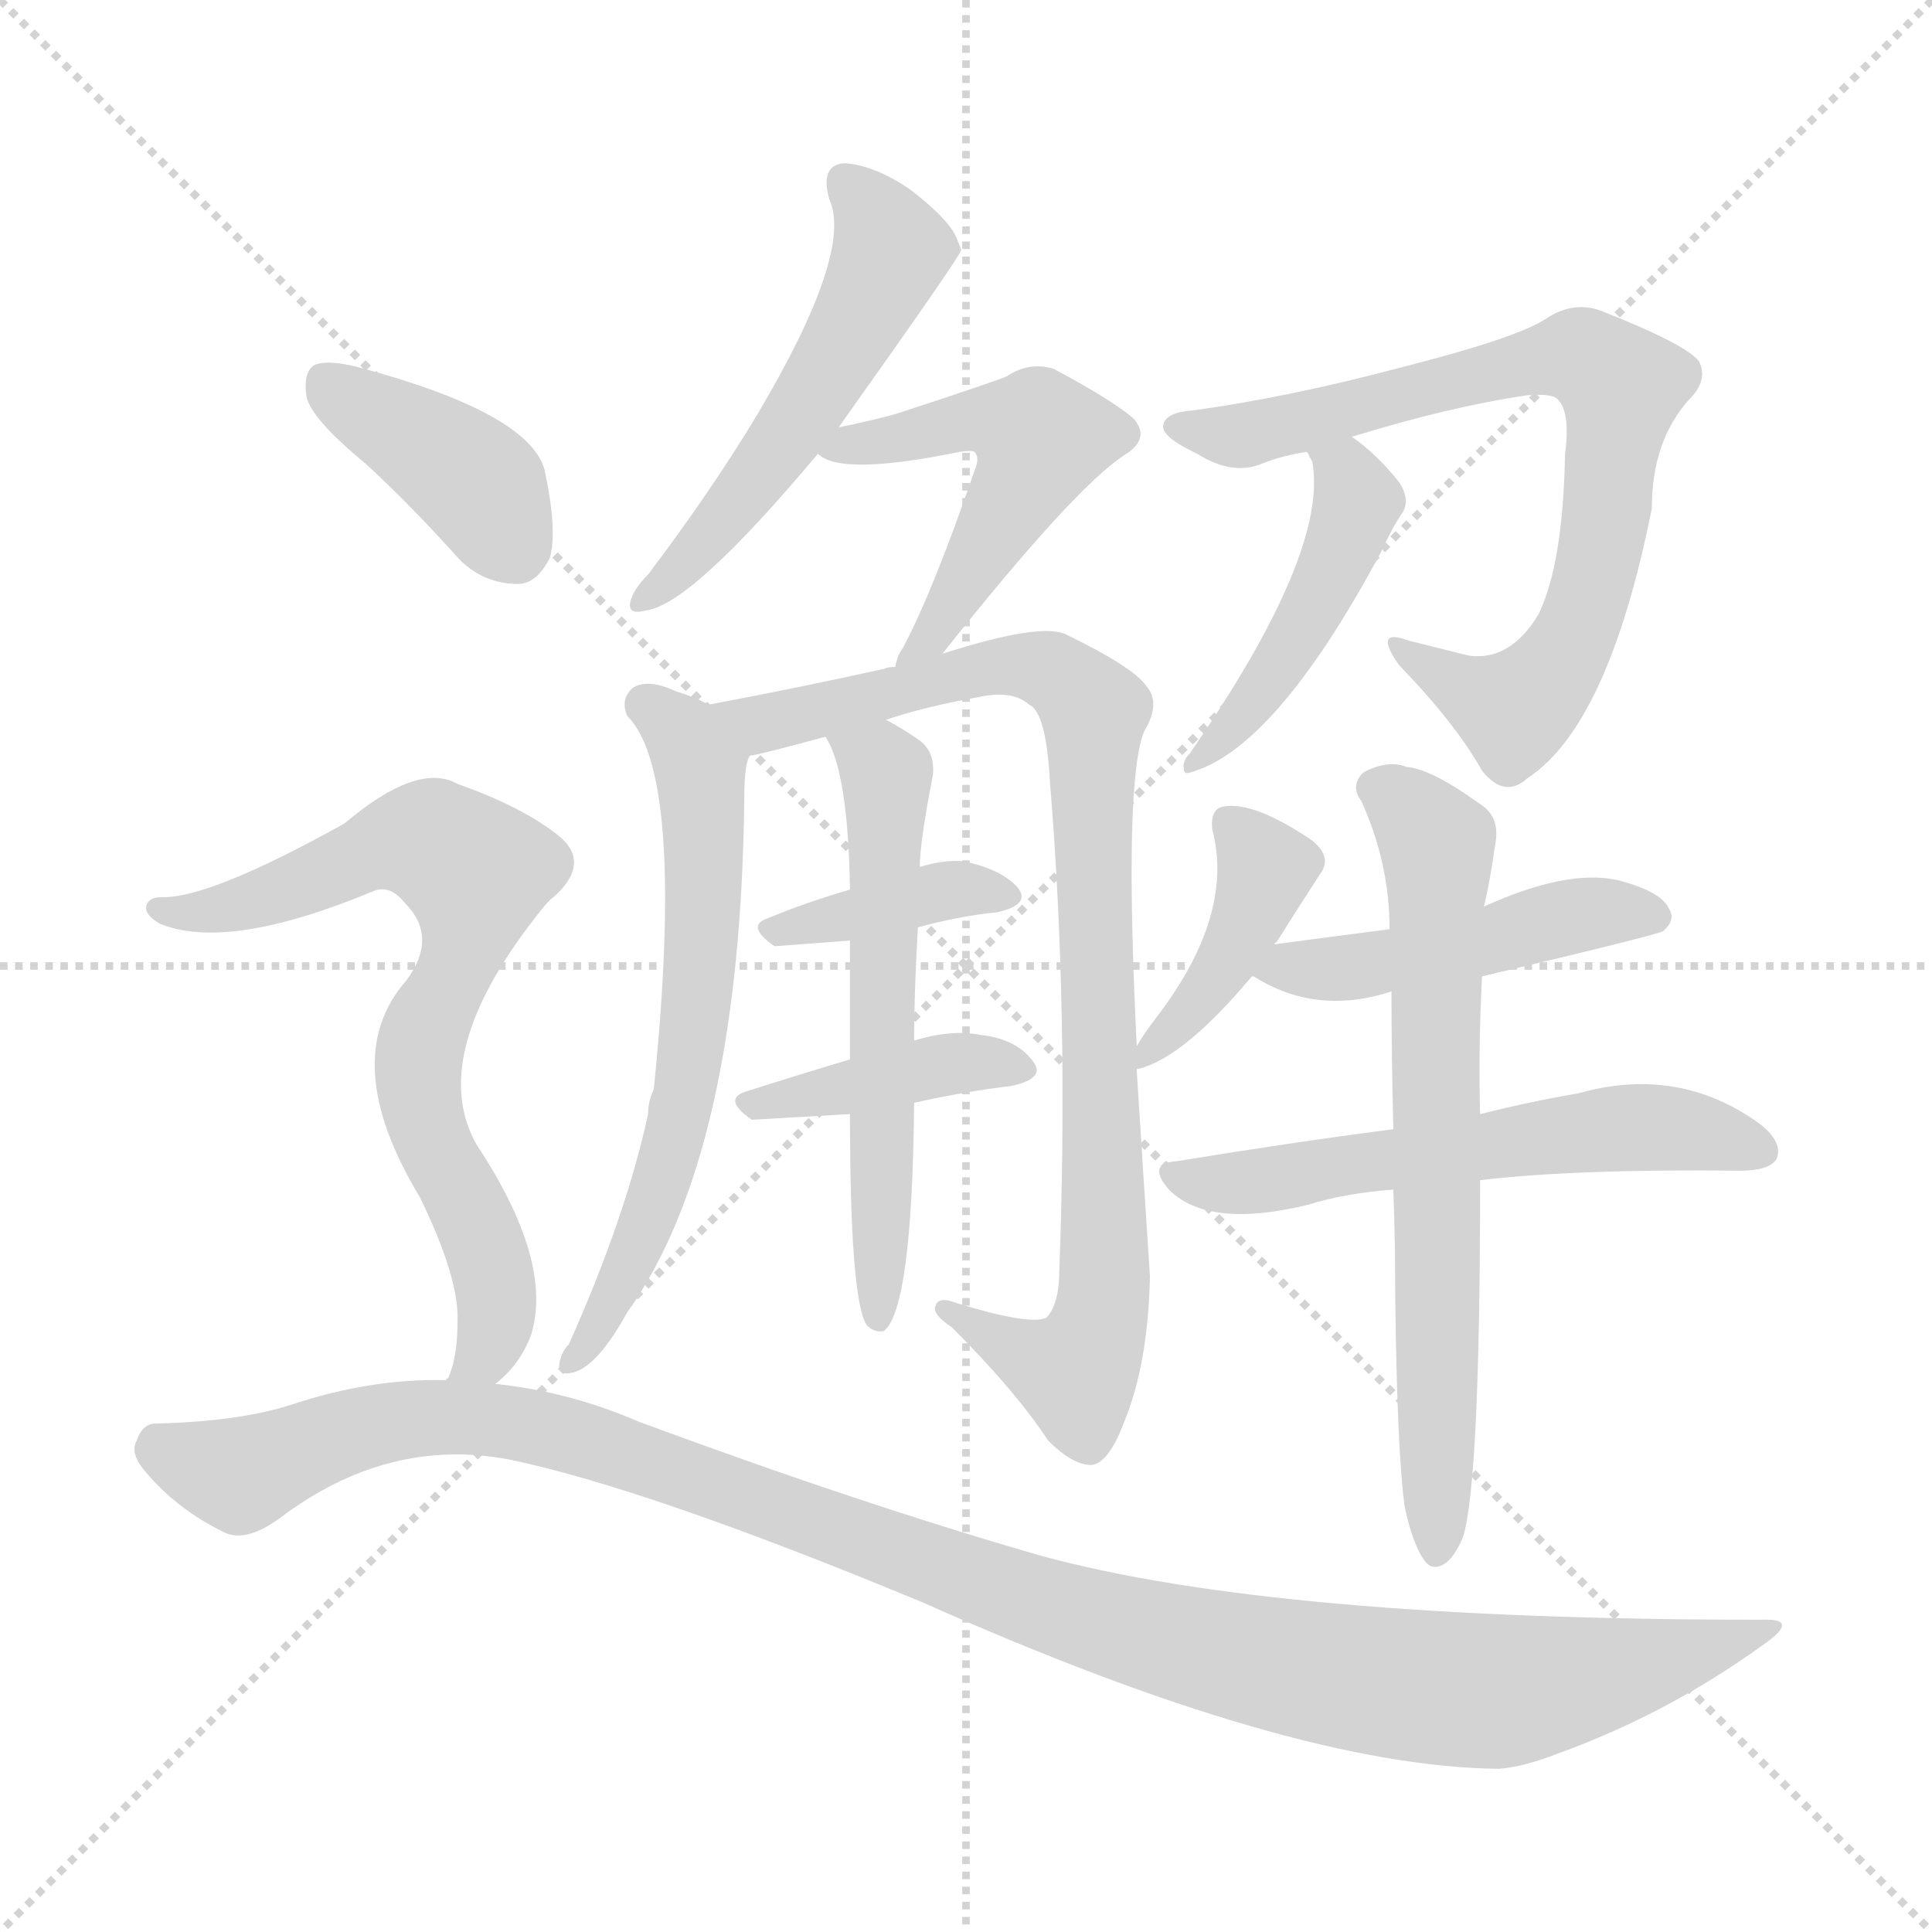 <svg version="1.1" viewBox="0 0 1024 1024" xmlns="http://www.w3.org/2000/svg">
  <g stroke="lightgray" stroke-dasharray="1,1" stroke-width="1" transform="scale(4, 4)">
    <line x1="0" y1="0" x2="256" y2="256"></line>
    <line x1="256" y1="0" x2="0" y2="256"></line>
    <line x1="128" y1="0" x2="128" y2="256"></line>
    <line x1="0" y1="128" x2="256" y2="128"></line>
  </g>
<g transform="scale(1, -1) translate(0, -900)">
   <style type="text/css">
    @keyframes keyframes0 {
      from {
       stroke: blue;
       stroke-dashoffset: 521;
       stroke-width: 128;
       }
       63% {
       animation-timing-function: step-end;
       stroke: blue;
       stroke-dashoffset: 0;
       stroke-width: 128;
       }
       to {
       stroke: black;
       stroke-width: 1024;
       }
       }
       #make-me-a-hanzi-animation-0 {
         animation: keyframes0 0.674s both;
         animation-delay: 0s;
         animation-timing-function: linear;
       }
    @keyframes keyframes1 {
      from {
       stroke: blue;
       stroke-dashoffset: 511;
       stroke-width: 128;
       }
       62% {
       animation-timing-function: step-end;
       stroke: blue;
       stroke-dashoffset: 0;
       stroke-width: 128;
       }
       to {
       stroke: black;
       stroke-width: 1024;
       }
       }
       #make-me-a-hanzi-animation-1 {
         animation: keyframes1 0.666s both;
         animation-delay: 0.674s;
         animation-timing-function: linear;
       }
    @keyframes keyframes2 {
      from {
       stroke: blue;
       stroke-dashoffset: 628;
       stroke-width: 128;
       }
       67% {
       animation-timing-function: step-end;
       stroke: blue;
       stroke-dashoffset: 0;
       stroke-width: 128;
       }
       to {
       stroke: black;
       stroke-width: 1024;
       }
       }
       #make-me-a-hanzi-animation-2 {
         animation: keyframes2 0.761s both;
         animation-delay: 1.34s;
         animation-timing-function: linear;
       }
    @keyframes keyframes3 {
      from {
       stroke: blue;
       stroke-dashoffset: 893;
       stroke-width: 128;
       }
       74% {
       animation-timing-function: step-end;
       stroke: blue;
       stroke-dashoffset: 0;
       stroke-width: 128;
       }
       to {
       stroke: black;
       stroke-width: 1024;
       }
       }
       #make-me-a-hanzi-animation-3 {
         animation: keyframes3 0.977s both;
         animation-delay: 2.101s;
         animation-timing-function: linear;
       }
    @keyframes keyframes4 {
      from {
       stroke: blue;
       stroke-dashoffset: 378;
       stroke-width: 128;
       }
       55% {
       animation-timing-function: step-end;
       stroke: blue;
       stroke-dashoffset: 0;
       stroke-width: 128;
       }
       to {
       stroke: black;
       stroke-width: 1024;
       }
       }
       #make-me-a-hanzi-animation-4 {
         animation: keyframes4 0.558s both;
         animation-delay: 3.078s;
         animation-timing-function: linear;
       }
    @keyframes keyframes5 {
      from {
       stroke: blue;
       stroke-dashoffset: 399;
       stroke-width: 128;
       }
       56% {
       animation-timing-function: step-end;
       stroke: blue;
       stroke-dashoffset: 0;
       stroke-width: 128;
       }
       to {
       stroke: black;
       stroke-width: 1024;
       }
       }
       #make-me-a-hanzi-animation-5 {
         animation: keyframes5 0.575s both;
         animation-delay: 3.635s;
         animation-timing-function: linear;
       }
    @keyframes keyframes6 {
      from {
       stroke: blue;
       stroke-dashoffset: 578;
       stroke-width: 128;
       }
       65% {
       animation-timing-function: step-end;
       stroke: blue;
       stroke-dashoffset: 0;
       stroke-width: 128;
       }
       to {
       stroke: black;
       stroke-width: 1024;
       }
       }
       #make-me-a-hanzi-animation-6 {
         animation: keyframes6 0.72s both;
         animation-delay: 4.21s;
         animation-timing-function: linear;
       }
    @keyframes keyframes7 {
      from {
       stroke: blue;
       stroke-dashoffset: 748;
       stroke-width: 128;
       }
       71% {
       animation-timing-function: step-end;
       stroke: blue;
       stroke-dashoffset: 0;
       stroke-width: 128;
       }
       to {
       stroke: black;
       stroke-width: 1024;
       }
       }
       #make-me-a-hanzi-animation-7 {
         animation: keyframes7 0.859s both;
         animation-delay: 4.93s;
         animation-timing-function: linear;
       }
    @keyframes keyframes8 {
      from {
       stroke: blue;
       stroke-dashoffset: 457;
       stroke-width: 128;
       }
       60% {
       animation-timing-function: step-end;
       stroke: blue;
       stroke-dashoffset: 0;
       stroke-width: 128;
       }
       to {
       stroke: black;
       stroke-width: 1024;
       }
       }
       #make-me-a-hanzi-animation-8 {
         animation: keyframes8 0.622s both;
         animation-delay: 5.789s;
         animation-timing-function: linear;
       }
    @keyframes keyframes9 {
      from {
       stroke: blue;
       stroke-dashoffset: 405;
       stroke-width: 128;
       }
       57% {
       animation-timing-function: step-end;
       stroke: blue;
       stroke-dashoffset: 0;
       stroke-width: 128;
       }
       to {
       stroke: black;
       stroke-width: 1024;
       }
       }
       #make-me-a-hanzi-animation-9 {
         animation: keyframes9 0.58s both;
         animation-delay: 6.411s;
         animation-timing-function: linear;
       }
    @keyframes keyframes10 {
      from {
       stroke: blue;
       stroke-dashoffset: 464;
       stroke-width: 128;
       }
       60% {
       animation-timing-function: step-end;
       stroke: blue;
       stroke-dashoffset: 0;
       stroke-width: 128;
       }
       to {
       stroke: black;
       stroke-width: 1024;
       }
       }
       #make-me-a-hanzi-animation-10 {
         animation: keyframes10 0.628s both;
         animation-delay: 6.991s;
         animation-timing-function: linear;
       }
    @keyframes keyframes11 {
      from {
       stroke: blue;
       stroke-dashoffset: 563;
       stroke-width: 128;
       }
       65% {
       animation-timing-function: step-end;
       stroke: blue;
       stroke-dashoffset: 0;
       stroke-width: 128;
       }
       to {
       stroke: black;
       stroke-width: 1024;
       }
       }
       #make-me-a-hanzi-animation-11 {
         animation: keyframes11 0.708s both;
         animation-delay: 7.618s;
         animation-timing-function: linear;
       }
    @keyframes keyframes12 {
      from {
       stroke: blue;
       stroke-dashoffset: 671;
       stroke-width: 128;
       }
       69% {
       animation-timing-function: step-end;
       stroke: blue;
       stroke-dashoffset: 0;
       stroke-width: 128;
       }
       to {
       stroke: black;
       stroke-width: 1024;
       }
       }
       #make-me-a-hanzi-animation-12 {
         animation: keyframes12 0.796s both;
         animation-delay: 8.326s;
         animation-timing-function: linear;
       }
    @keyframes keyframes13 {
      from {
       stroke: blue;
       stroke-dashoffset: 392;
       stroke-width: 128;
       }
       56% {
       animation-timing-function: step-end;
       stroke: blue;
       stroke-dashoffset: 0;
       stroke-width: 128;
       }
       to {
       stroke: black;
       stroke-width: 1024;
       }
       }
       #make-me-a-hanzi-animation-13 {
         animation: keyframes13 0.569s both;
         animation-delay: 9.122s;
         animation-timing-function: linear;
       }
    @keyframes keyframes14 {
      from {
       stroke: blue;
       stroke-dashoffset: 718;
       stroke-width: 128;
       }
       70% {
       animation-timing-function: step-end;
       stroke: blue;
       stroke-dashoffset: 0;
       stroke-width: 128;
       }
       to {
       stroke: black;
       stroke-width: 1024;
       }
       }
       #make-me-a-hanzi-animation-14 {
         animation: keyframes14 0.834s both;
         animation-delay: 9.691s;
         animation-timing-function: linear;
       }
    @keyframes keyframes15 {
      from {
       stroke: blue;
       stroke-dashoffset: 1124;
       stroke-width: 128;
       }
       79% {
       animation-timing-function: step-end;
       stroke: blue;
       stroke-dashoffset: 0;
       stroke-width: 128;
       }
       to {
       stroke: black;
       stroke-width: 1024;
       }
       }
       #make-me-a-hanzi-animation-15 {
         animation: keyframes15 1.165s both;
         animation-delay: 10.526s;
         animation-timing-function: linear;
       }
</style>
<path d="M 444.5 673.5 Q 508.5 763.5 509.5 767.5 Q 508.5 770.5 507.5 772.5 Q 504.5 782.5 482.5 799.5 Q 463.5 812.5 447.5 813.5 Q 434.5 812.5 439.5 794.5 Q 452.5 766.5 401.5 680.5 Q 377.5 640.5 343.5 595.5 Q 336.5 588.5 334.5 582.5 Q 331.5 573.5 342.5 576.5 Q 366.5 579.5 433.5 659.5 L 444.5 673.5 Z" fill="lightgray"></path> 
<path d="M 499.5 553.5 Q 568.5 640.5 595.5 658.5 Q 610.5 667.5 600.5 678.5 Q 588.5 688.5 558.5 704.5 Q 545.5 708.5 533.5 700.5 Q 526.5 697.5 474.5 680.5 Q 459.5 676.5 444.5 673.5 C 417.5 667.5 417.5 667.5 433.5 659.5 Q 445.5 647.5 508.5 660.5 Q 514.5 661.5 516.5 660.5 Q 519.5 657.5 516.5 650.5 Q 494.5 586.5 478.5 556.5 Q 475.5 552.5 474.5 546.5 C 464.5 518.5 480.5 530.5 499.5 553.5 Z" fill="lightgray"></path> 
<path d="M 375.5 526.5 Q 368.5 530.5 358.5 533.5 Q 343.5 540.5 335.5 535.5 Q 328.5 529.5 332.5 520.5 Q 363.5 489.5 346.5 322.5 Q 343.5 316.5 343.5 309.5 Q 331.5 254.5 301.5 187.5 Q 297.5 183.5 296.5 177.5 Q 295.5 170.5 303.5 172.5 Q 316.5 175.5 332.5 204.5 Q 392.5 288.5 394.5 477.5 Q 394.5 495.5 397.5 499.5 C 400.5 514.5 400.5 514.5 375.5 526.5 Z" fill="lightgray"></path> 
<path d="M 602.5 345.5 Q 595.5 486.5 606.5 512.5 Q 615.5 527.5 607.5 536.5 Q 600.5 546.5 565.5 563.5 Q 552.5 570.5 499.5 553.5 L 474.5 546.5 Q 470.5 546.5 468.5 545.5 Q 423.5 535.5 375.5 526.5 C 346.5 520.5 368.5 492.5 397.5 499.5 Q 400.5 499.5 437.5 509.5 L 469.5 518.5 Q 490.5 525.5 518.5 530.5 Q 536.5 534.5 545.5 526.5 Q 554.5 522.5 556.5 485.5 Q 566.5 364.5 561.5 227.5 Q 561.5 208.5 554.5 201.5 Q 545.5 197.5 506.5 209.5 Q 496.5 213.5 495.5 206.5 Q 495.5 202.5 504.5 196.5 Q 538.5 162.5 555.5 136.5 Q 568.5 123.5 578.5 123.5 Q 587.5 124.5 595.5 145.5 Q 608.5 176.5 609.5 223.5 Q 605.5 284.5 602.5 332.5 L 602.5 345.5 Z" fill="lightgray"></path> 
<path d="M 450.5 428.5 Q 426.5 421.5 407.5 413.5 Q 394.5 409.5 410.5 398.5 Q 411.5 398.5 450.5 401.5 L 486.5 408.5 Q 508.5 414.5 528.5 416.5 Q 546.5 420.5 539.5 429.5 Q 530.5 439.5 510.5 443.5 Q 500.5 444.5 487.5 440.5 L 450.5 428.5 Z" fill="lightgray"></path> 
<path d="M 450.5 338.5 Q 420.5 329.5 395.5 321.5 Q 382.5 317.5 398.5 306.5 Q 399.5 306.5 450.5 309.5 L 484.5 315.5 Q 511.5 321.5 536.5 324.5 Q 554.5 328.5 547.5 337.5 Q 538.5 349.5 519.5 351.5 Q 504.5 354.5 484.5 348.5 L 450.5 338.5 Z" fill="lightgray"></path> 
<path d="M 437.5 509.5 Q 449.5 491.5 450.5 428.5 L 450.5 401.5 Q 450.5 373.5 450.5 338.5 L 450.5 309.5 Q 450.5 210.5 459.5 197.5 Q 463.5 193.5 468.5 194.5 Q 483.5 206.5 484.5 315.5 L 484.5 348.5 Q 484.5 373.5 486.5 408.5 L 487.5 440.5 Q 487.5 453.5 494.5 489.5 Q 495.5 501.5 487.5 507.5 Q 477.5 514.5 469.5 518.5 C 443.5 533.5 424.5 536.5 437.5 509.5 Z" fill="lightgray"></path> 
<path d="M 716.5 668.5 Q 768.5 684.5 809.5 690.5 Q 822.5 691.5 825.5 688.5 Q 832.5 681.5 829.5 659.5 Q 828.5 601.5 815.5 574.5 Q 800.5 549.5 778.5 552.5 Q 762.5 556.5 746.5 560.5 Q 727.5 567.5 741.5 547.5 Q 771.5 516.5 785.5 491.5 Q 797.5 476.5 809.5 487.5 Q 852.5 515.5 875.5 630.5 Q 875.5 666.5 895.5 688.5 Q 905.5 698.5 900.5 708.5 Q 893.5 717.5 850.5 734.5 Q 834.5 741.5 818.5 730.5 Q 802.5 720.5 743.5 705.5 Q 683.5 689.5 632.5 682.5 Q 617.5 681.5 616.5 674.5 Q 615.5 668.5 634.5 659.5 Q 653.5 647.5 669.5 654.5 Q 679.5 658.5 692.5 660.5 L 716.5 668.5 Z" fill="lightgray"></path> 
<path d="M 692.5 660.5 L 693.5 659.5 Q 693.5 658.5 695.5 655.5 Q 704.5 607.5 630.5 500.5 Q 626.5 496.5 627.5 492.5 Q 627.5 489.5 630.5 490.5 Q 675.5 502.5 731.5 606.5 Q 738.5 621.5 743.5 628.5 Q 747.5 635.5 741.5 644.5 Q 729.5 659.5 716.5 668.5 C 692.5 686.5 678.5 686.5 692.5 660.5 Z" fill="lightgray"></path> 
<path d="M 675.5 399.5 Q 675.5 400.5 676.5 400.5 Q 688.5 419.5 699.5 436.5 Q 706.5 445.5 695.5 454.5 Q 664.5 475.5 648.5 472.5 Q 641.5 471.5 642.5 460.5 Q 654.5 415.5 613.5 361.5 Q 606.5 352.5 602.5 345.5 C 591.5 327.5 591.5 327.5 602.5 332.5 Q 601.5 333.5 603.5 333.5 Q 627.5 339.5 663.5 382.5 L 675.5 399.5 Z" fill="lightgray"></path> 
<path d="M 785.5 382.5 Q 878.5 404.5 881.5 406.5 Q 888.5 412.5 884.5 418.5 Q 880.5 427.5 857.5 433.5 Q 830.5 439.5 786.5 419.5 L 736.5 407.5 Q 705.5 403.5 675.5 399.5 C 645.5 395.5 639.5 394.5 663.5 382.5 L 664.5 382.5 Q 697.5 361.5 737.5 374.5 L 785.5 382.5 Z" fill="lightgray"></path> 
<path d="M 784.5 274.5 Q 835.5 280.5 922.5 279.5 Q 937.5 279.5 941.5 285.5 Q 945.5 294.5 932.5 304.5 Q 889.5 335.5 836.5 320.5 Q 812.5 316.5 784.5 309.5 L 738.5 301.5 Q 684.5 294.5 623.5 284.5 Q 607.5 283.5 619.5 269.5 Q 640.5 248.5 693.5 261.5 Q 712.5 267.5 738.5 269.5 L 784.5 274.5 Z" fill="lightgray"></path> 
<path d="M 744.5 101.5 Q 748.5 82.5 754.5 73.5 Q 758.5 67.5 764.5 70.5 Q 770.5 73.5 775.5 85.5 Q 784.5 115.5 784.5 274.5 L 784.5 309.5 Q 783.5 342.5 785.5 382.5 L 786.5 419.5 Q 789.5 431.5 792.5 452.5 Q 795.5 467.5 783.5 474.5 Q 758.5 492.5 745.5 493.5 Q 735.5 497.5 722.5 490.5 Q 715.5 483.5 721.5 475.5 Q 736.5 442.5 736.5 407.5 L 737.5 374.5 Q 737.5 341.5 738.5 301.5 L 738.5 269.5 Q 739.5 242.5 739.5 212.5 Q 740.5 130.5 744.5 101.5 Z" fill="lightgray"></path> 
<path d="M 193.5 654.5 Q 217.5 632.5 243.5 603.5 Q 256.5 590.5 274.5 590.5 Q 284.5 590.5 291.5 604.5 Q 295.5 619.5 288.5 651.5 Q 279.5 681.5 189.5 705.5 Q 173.5 709.5 166.5 706.5 Q 160.5 702.5 162.5 689.5 Q 165.5 677.5 193.5 654.5 Z" fill="lightgray"></path> 
<path d="M 262.5 166.5 Q 275.5 176.5 281.5 192.5 Q 293.5 231.5 252.5 293.5 Q 225.5 341.5 287.5 418.5 Q 290.5 422.5 294.5 425.5 Q 313.5 443.5 295.5 457.5 Q 276.5 472.5 242.5 484.5 Q 221.5 496.5 182.5 463.5 Q 110.5 423.5 85.5 424.5 Q 78.5 424.5 77.5 419.5 Q 76.5 415.5 84.5 410.5 Q 120.5 395.5 197.5 427.5 Q 206.5 431.5 214.5 421.5 Q 232.5 403.5 215.5 380.5 Q 178.5 338.5 222.5 265.5 Q 243.5 222.5 242.5 199.5 Q 242.5 180.5 237.5 169.5 Q 236.5 169.5 236.5 168.5 C 226.5 140.5 241.5 145.5 262.5 166.5 Z" fill="lightgray"></path> 
<path d="M 236.5 168.5 Q 196.5 169.5 154.5 155.5 Q 126.5 146.5 82.5 145.5 Q 75.5 145.5 72.5 136.5 Q 68.5 129.5 77.5 119.5 Q 93.5 100.5 117.5 88.5 Q 129.5 81.5 148.5 95.5 Q 205.5 138.5 269.5 126.5 Q 342.5 111.5 489.5 50.5 Q 684.5 -36.5 794.5 -37.5 Q 807.5 -36.5 825.5 -29.5 Q 883.5 -8.5 933.5 27.5 Q 955.5 42.5 933.5 41.5 Q 675.5 41.5 551.5 75.5 Q 457.5 102.5 338.5 146.5 Q 301.5 162.5 262.5 166.5 L 236.5 168.5 Z" fill="lightgray"></path> 
      <clipPath id="make-me-a-hanzi-clip-0">
      <path d="M 444.5 673.5 Q 508.5 763.5 509.5 767.5 Q 508.5 770.5 507.5 772.5 Q 504.5 782.5 482.5 799.5 Q 463.5 812.5 447.5 813.5 Q 434.5 812.5 439.5 794.5 Q 452.5 766.5 401.5 680.5 Q 377.5 640.5 343.5 595.5 Q 336.5 588.5 334.5 582.5 Q 331.5 573.5 342.5 576.5 Q 366.5 579.5 433.5 659.5 L 444.5 673.5 Z" fill="lightgray"></path>
      </clipPath>
      <path clip-path="url(#make-me-a-hanzi-clip-0)" d="M 448.5 801.5 L 470.5 772.5 L 465.5 751.5 L 413.5 660.5 L 343.5 585.5 " fill="none" id="make-me-a-hanzi-animation-0" stroke-dasharray="393 786" stroke-linecap="round"></path>

      <clipPath id="make-me-a-hanzi-clip-1">
      <path d="M 499.5 553.5 Q 568.5 640.5 595.5 658.5 Q 610.5 667.5 600.5 678.5 Q 588.5 688.5 558.5 704.5 Q 545.5 708.5 533.5 700.5 Q 526.5 697.5 474.5 680.5 Q 459.5 676.5 444.5 673.5 C 417.5 667.5 417.5 667.5 433.5 659.5 Q 445.5 647.5 508.5 660.5 Q 514.5 661.5 516.5 660.5 Q 519.5 657.5 516.5 650.5 Q 494.5 586.5 478.5 556.5 Q 475.5 552.5 474.5 546.5 C 464.5 518.5 480.5 530.5 499.5 553.5 Z" fill="lightgray"></path>
      </clipPath>
      <path clip-path="url(#make-me-a-hanzi-clip-1)" d="M 438.5 660.5 L 512.5 677.5 L 551.5 667.5 L 500.5 568.5 L 480.5 549.5 " fill="none" id="make-me-a-hanzi-animation-1" stroke-dasharray="383 766" stroke-linecap="round"></path>

      <clipPath id="make-me-a-hanzi-clip-2">
      <path d="M 375.5 526.5 Q 368.5 530.5 358.5 533.5 Q 343.5 540.5 335.5 535.5 Q 328.5 529.5 332.5 520.5 Q 363.5 489.5 346.5 322.5 Q 343.5 316.5 343.5 309.5 Q 331.5 254.5 301.5 187.5 Q 297.5 183.5 296.5 177.5 Q 295.5 170.5 303.5 172.5 Q 316.5 175.5 332.5 204.5 Q 392.5 288.5 394.5 477.5 Q 394.5 495.5 397.5 499.5 C 400.5 514.5 400.5 514.5 375.5 526.5 Z" fill="lightgray"></path>
      </clipPath>
      <path clip-path="url(#make-me-a-hanzi-clip-2)" d="M 342.5 526.5 L 363.5 508.5 L 370.5 493.5 L 370.5 374.5 L 364.5 325.5 L 345.5 258.5 L 320.5 200.5 L 303.5 180.5 " fill="none" id="make-me-a-hanzi-animation-2" stroke-dasharray="500 1000" stroke-linecap="round"></path>

      <clipPath id="make-me-a-hanzi-clip-3">
      <path d="M 602.5 345.5 Q 595.5 486.5 606.5 512.5 Q 615.5 527.5 607.5 536.5 Q 600.5 546.5 565.5 563.5 Q 552.5 570.5 499.5 553.5 L 474.5 546.5 Q 470.5 546.5 468.5 545.5 Q 423.5 535.5 375.5 526.5 C 346.5 520.5 368.5 492.5 397.5 499.5 Q 400.5 499.5 437.5 509.5 L 469.5 518.5 Q 490.5 525.5 518.5 530.5 Q 536.5 534.5 545.5 526.5 Q 554.5 522.5 556.5 485.5 Q 566.5 364.5 561.5 227.5 Q 561.5 208.5 554.5 201.5 Q 545.5 197.5 506.5 209.5 Q 496.5 213.5 495.5 206.5 Q 495.5 202.5 504.5 196.5 Q 538.5 162.5 555.5 136.5 Q 568.5 123.5 578.5 123.5 Q 587.5 124.5 595.5 145.5 Q 608.5 176.5 609.5 223.5 Q 605.5 284.5 602.5 332.5 L 602.5 345.5 Z" fill="lightgray"></path>
      </clipPath>
      <path clip-path="url(#make-me-a-hanzi-clip-3)" d="M 383.5 525.5 L 406.5 516.5 L 530.5 547.5 L 556.5 544.5 L 574.5 530.5 L 579.5 518.5 L 583.5 199.5 L 568.5 172.5 L 502.5 203.5 " fill="none" id="make-me-a-hanzi-animation-3" stroke-dasharray="765 1530" stroke-linecap="round"></path>

      <clipPath id="make-me-a-hanzi-clip-4">
      <path d="M 450.5 428.5 Q 426.5 421.5 407.5 413.5 Q 394.5 409.5 410.5 398.5 Q 411.5 398.5 450.5 401.5 L 486.5 408.5 Q 508.5 414.5 528.5 416.5 Q 546.5 420.5 539.5 429.5 Q 530.5 439.5 510.5 443.5 Q 500.5 444.5 487.5 440.5 L 450.5 428.5 Z" fill="lightgray"></path>
      </clipPath>
      <path clip-path="url(#make-me-a-hanzi-clip-4)" d="M 412.5 406.5 L 496.5 427.5 L 531.5 424.5 " fill="none" id="make-me-a-hanzi-animation-4" stroke-dasharray="250 500" stroke-linecap="round"></path>

      <clipPath id="make-me-a-hanzi-clip-5">
      <path d="M 450.5 338.5 Q 420.5 329.5 395.5 321.5 Q 382.5 317.5 398.5 306.5 Q 399.5 306.5 450.5 309.5 L 484.5 315.5 Q 511.5 321.5 536.5 324.5 Q 554.5 328.5 547.5 337.5 Q 538.5 349.5 519.5 351.5 Q 504.5 354.5 484.5 348.5 L 450.5 338.5 Z" fill="lightgray"></path>
      </clipPath>
      <path clip-path="url(#make-me-a-hanzi-clip-5)" d="M 399.5 314.5 L 494.5 334.5 L 524.5 337.5 L 539.5 332.5 " fill="none" id="make-me-a-hanzi-animation-5" stroke-dasharray="271 542" stroke-linecap="round"></path>

      <clipPath id="make-me-a-hanzi-clip-6">
      <path d="M 437.5 509.5 Q 449.5 491.5 450.5 428.5 L 450.5 401.5 Q 450.5 373.5 450.5 338.5 L 450.5 309.5 Q 450.5 210.5 459.5 197.5 Q 463.5 193.5 468.5 194.5 Q 483.5 206.5 484.5 315.5 L 484.5 348.5 Q 484.5 373.5 486.5 408.5 L 487.5 440.5 Q 487.5 453.5 494.5 489.5 Q 495.5 501.5 487.5 507.5 Q 477.5 514.5 469.5 518.5 C 443.5 533.5 424.5 536.5 437.5 509.5 Z" fill="lightgray"></path>
      </clipPath>
      <path clip-path="url(#make-me-a-hanzi-clip-6)" d="M 443.5 508.5 L 466.5 494.5 L 470.5 485.5 L 465.5 200.5 " fill="none" id="make-me-a-hanzi-animation-6" stroke-dasharray="450 900" stroke-linecap="round"></path>

      <clipPath id="make-me-a-hanzi-clip-7">
      <path d="M 716.5 668.5 Q 768.5 684.5 809.5 690.5 Q 822.5 691.5 825.5 688.5 Q 832.5 681.5 829.5 659.5 Q 828.5 601.5 815.5 574.5 Q 800.5 549.5 778.5 552.5 Q 762.5 556.5 746.5 560.5 Q 727.5 567.5 741.5 547.5 Q 771.5 516.5 785.5 491.5 Q 797.5 476.5 809.5 487.5 Q 852.5 515.5 875.5 630.5 Q 875.5 666.5 895.5 688.5 Q 905.5 698.5 900.5 708.5 Q 893.5 717.5 850.5 734.5 Q 834.5 741.5 818.5 730.5 Q 802.5 720.5 743.5 705.5 Q 683.5 689.5 632.5 682.5 Q 617.5 681.5 616.5 674.5 Q 615.5 668.5 634.5 659.5 Q 653.5 647.5 669.5 654.5 Q 679.5 658.5 692.5 660.5 L 716.5 668.5 Z" fill="lightgray"></path>
      </clipPath>
      <path clip-path="url(#make-me-a-hanzi-clip-7)" d="M 622.5 673.5 L 660.5 669.5 L 796.5 705.5 L 834.5 711.5 L 849.5 705.5 L 858.5 694.5 L 851.5 624.5 L 837.5 567.5 L 822.5 541.5 L 799.5 524.5 L 749.5 551.5 " fill="none" id="make-me-a-hanzi-animation-7" stroke-dasharray="620 1240" stroke-linecap="round"></path>

      <clipPath id="make-me-a-hanzi-clip-8">
      <path d="M 692.5 660.5 L 693.5 659.5 Q 693.5 658.5 695.5 655.5 Q 704.5 607.5 630.5 500.5 Q 626.5 496.5 627.5 492.5 Q 627.5 489.5 630.5 490.5 Q 675.5 502.5 731.5 606.5 Q 738.5 621.5 743.5 628.5 Q 747.5 635.5 741.5 644.5 Q 729.5 659.5 716.5 668.5 C 692.5 686.5 678.5 686.5 692.5 660.5 Z" fill="lightgray"></path>
      </clipPath>
      <path clip-path="url(#make-me-a-hanzi-clip-8)" d="M 699.5 660.5 L 713.5 649.5 L 719.5 634.5 L 710.5 605.5 L 664.5 528.5 L 631.5 495.5 " fill="none" id="make-me-a-hanzi-animation-8" stroke-dasharray="329 658" stroke-linecap="round"></path>

      <clipPath id="make-me-a-hanzi-clip-9">
      <path d="M 675.5 399.5 Q 675.5 400.5 676.5 400.5 Q 688.5 419.5 699.5 436.5 Q 706.5 445.5 695.5 454.5 Q 664.5 475.5 648.5 472.5 Q 641.5 471.5 642.5 460.5 Q 654.5 415.5 613.5 361.5 Q 606.5 352.5 602.5 345.5 C 591.5 327.5 591.5 327.5 602.5 332.5 Q 601.5 333.5 603.5 333.5 Q 627.5 339.5 663.5 382.5 L 675.5 399.5 Z" fill="lightgray"></path>
      </clipPath>
      <path clip-path="url(#make-me-a-hanzi-clip-9)" d="M 652.5 462.5 L 666.5 448.5 L 668.5 431.5 L 646.5 383.5 L 606.5 339.5 " fill="none" id="make-me-a-hanzi-animation-9" stroke-dasharray="277 554" stroke-linecap="round"></path>

      <clipPath id="make-me-a-hanzi-clip-10">
      <path d="M 785.5 382.5 Q 878.5 404.5 881.5 406.5 Q 888.5 412.5 884.5 418.5 Q 880.5 427.5 857.5 433.5 Q 830.5 439.5 786.5 419.5 L 736.5 407.5 Q 705.5 403.5 675.5 399.5 C 645.5 395.5 639.5 394.5 663.5 382.5 L 664.5 382.5 Q 697.5 361.5 737.5 374.5 L 785.5 382.5 Z" fill="lightgray"></path>
      </clipPath>
      <path clip-path="url(#make-me-a-hanzi-clip-10)" d="M 673.5 383.5 L 794.5 400.5 L 840.5 415.5 L 877.5 413.5 " fill="none" id="make-me-a-hanzi-animation-10" stroke-dasharray="336 672" stroke-linecap="round"></path>

      <clipPath id="make-me-a-hanzi-clip-11">
      <path d="M 784.5 274.5 Q 835.5 280.5 922.5 279.5 Q 937.5 279.5 941.5 285.5 Q 945.5 294.5 932.5 304.5 Q 889.5 335.5 836.5 320.5 Q 812.5 316.5 784.5 309.5 L 738.5 301.5 Q 684.5 294.5 623.5 284.5 Q 607.5 283.5 619.5 269.5 Q 640.5 248.5 693.5 261.5 Q 712.5 267.5 738.5 269.5 L 784.5 274.5 Z" fill="lightgray"></path>
      </clipPath>
      <path clip-path="url(#make-me-a-hanzi-clip-11)" d="M 630.5 274.5 L 663.5 273.5 L 848.5 301.5 L 905.5 299.5 L 933.5 289.5 " fill="none" id="make-me-a-hanzi-animation-11" stroke-dasharray="435 870" stroke-linecap="round"></path>

      <clipPath id="make-me-a-hanzi-clip-12">
      <path d="M 744.5 101.5 Q 748.5 82.5 754.5 73.5 Q 758.5 67.5 764.5 70.5 Q 770.5 73.5 775.5 85.5 Q 784.5 115.5 784.5 274.5 L 784.5 309.5 Q 783.5 342.5 785.5 382.5 L 786.5 419.5 Q 789.5 431.5 792.5 452.5 Q 795.5 467.5 783.5 474.5 Q 758.5 492.5 745.5 493.5 Q 735.5 497.5 722.5 490.5 Q 715.5 483.5 721.5 475.5 Q 736.5 442.5 736.5 407.5 L 737.5 374.5 Q 737.5 341.5 738.5 301.5 L 738.5 269.5 Q 739.5 242.5 739.5 212.5 Q 740.5 130.5 744.5 101.5 Z" fill="lightgray"></path>
      </clipPath>
      <path clip-path="url(#make-me-a-hanzi-clip-12)" d="M 732.5 482.5 L 760.5 455.5 L 762.5 438.5 L 761.5 79.5 " fill="none" id="make-me-a-hanzi-animation-12" stroke-dasharray="543 1086" stroke-linecap="round"></path>

      <clipPath id="make-me-a-hanzi-clip-13">
      <path d="M 193.5 654.5 Q 217.5 632.5 243.5 603.5 Q 256.5 590.5 274.5 590.5 Q 284.5 590.5 291.5 604.5 Q 295.5 619.5 288.5 651.5 Q 279.5 681.5 189.5 705.5 Q 173.5 709.5 166.5 706.5 Q 160.5 702.5 162.5 689.5 Q 165.5 677.5 193.5 654.5 Z" fill="lightgray"></path>
      </clipPath>
      <path clip-path="url(#make-me-a-hanzi-clip-13)" d="M 172.5 698.5 L 247.5 648.5 L 272.5 610.5 " fill="none" id="make-me-a-hanzi-animation-13" stroke-dasharray="264 528" stroke-linecap="round"></path>

      <clipPath id="make-me-a-hanzi-clip-14">
      <path d="M 262.5 166.5 Q 275.5 176.5 281.5 192.5 Q 293.5 231.5 252.5 293.5 Q 225.5 341.5 287.5 418.5 Q 290.5 422.5 294.5 425.5 Q 313.5 443.5 295.5 457.5 Q 276.5 472.5 242.5 484.5 Q 221.5 496.5 182.5 463.5 Q 110.5 423.5 85.5 424.5 Q 78.5 424.5 77.5 419.5 Q 76.5 415.5 84.5 410.5 Q 120.5 395.5 197.5 427.5 Q 206.5 431.5 214.5 421.5 Q 232.5 403.5 215.5 380.5 Q 178.5 338.5 222.5 265.5 Q 243.5 222.5 242.5 199.5 Q 242.5 180.5 237.5 169.5 Q 236.5 169.5 236.5 168.5 C 226.5 140.5 241.5 145.5 262.5 166.5 Z" fill="lightgray"></path>
      </clipPath>
      <path clip-path="url(#make-me-a-hanzi-clip-14)" d="M 84.5 417.5 L 122.5 418.5 L 204.5 452.5 L 231.5 451.5 L 251.5 436.5 L 242.5 387.5 L 221.5 337.5 L 226.5 299.5 L 255.5 244.5 L 263.5 210.5 L 256.5 181.5 L 244.5 174.5 " fill="none" id="make-me-a-hanzi-animation-14" stroke-dasharray="590 1180" stroke-linecap="round"></path>

      <clipPath id="make-me-a-hanzi-clip-15">
      <path d="M 236.5 168.5 Q 196.5 169.5 154.5 155.5 Q 126.5 146.5 82.5 145.5 Q 75.5 145.5 72.5 136.5 Q 68.5 129.5 77.5 119.5 Q 93.5 100.5 117.5 88.5 Q 129.5 81.5 148.5 95.5 Q 205.5 138.5 269.5 126.5 Q 342.5 111.5 489.5 50.5 Q 684.5 -36.5 794.5 -37.5 Q 807.5 -36.5 825.5 -29.5 Q 883.5 -8.5 933.5 27.5 Q 955.5 42.5 933.5 41.5 Q 675.5 41.5 551.5 75.5 Q 457.5 102.5 338.5 146.5 Q 301.5 162.5 262.5 166.5 L 236.5 168.5 Z" fill="lightgray"></path>
      </clipPath>
      <path clip-path="url(#make-me-a-hanzi-clip-15)" d="M 86.5 131.5 L 127.5 118.5 L 205.5 146.5 L 282.5 144.5 L 564.5 45.5 L 721.5 9.5 L 807.5 4.5 L 877.5 18.5 L 922.5 34.5 " fill="none" id="make-me-a-hanzi-animation-15" stroke-dasharray="996 1992" stroke-linecap="round"></path>

</g>
</svg>
